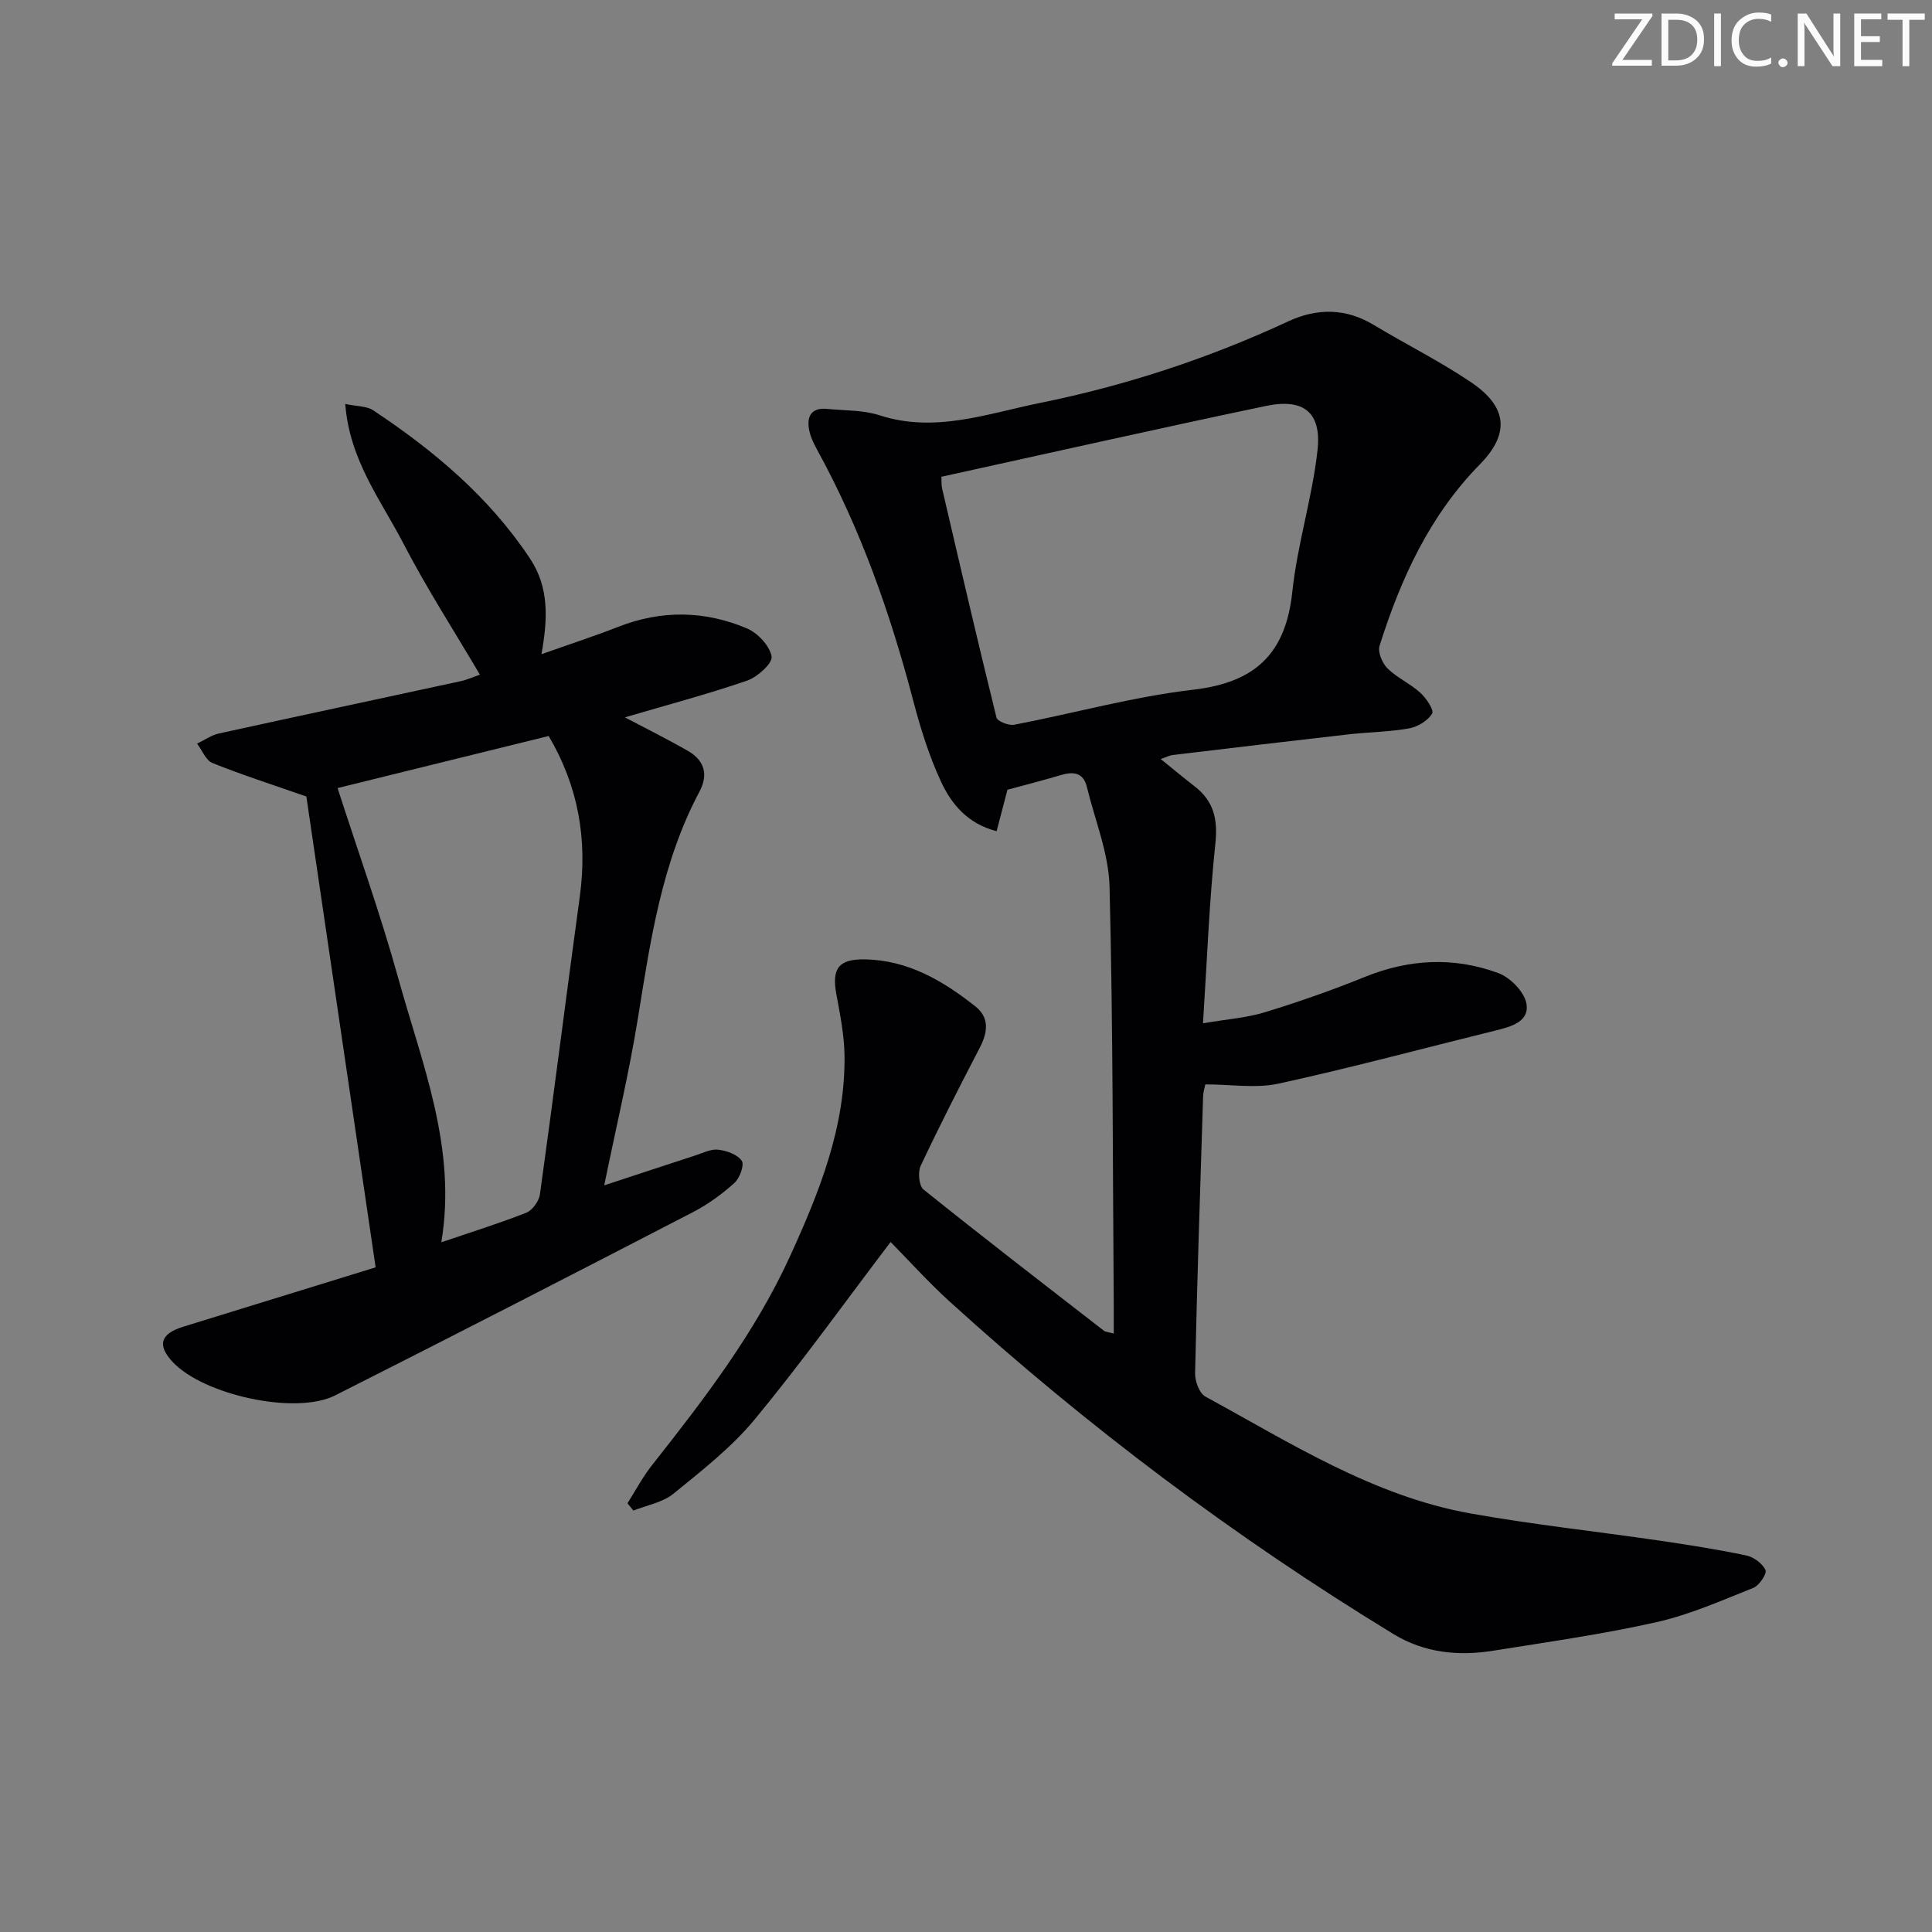 <svg enable-background="new 0 0 400 400" viewBox="0 0 400 400" xmlns="http://www.w3.org/2000/svg"><rect x="0" y="0" width="400" height="400" fill="#808080" stroke="none"/><g fill="#fafbfa"><path d="m342.2 3.2-6.3 9.2h6.1v1.2h-8.2v-.5l6.2-9.1h-5.7v-1.2h7.8v.4z"/><path d="m344 13.7v-10.9h3.1c1.6 0 3 .5 4.1 1.4 1.1 1 1.6 2.2 1.6 3.9s-.5 3-1.6 4-2.5 1.5-4.2 1.5h-3zm1.4-9.6v8.4h1.6c1.4 0 2.5-.4 3.2-1.1.8-.8 1.2-1.8 1.2-3.2s-.4-2.4-1.2-3.1-1.8-1-3.1-1z"/><path d="m356.3 2.8v10.9h-1.4v-10.9z"/><path d="m366.6 13.2c-.8.4-1.8.6-3 .6-1.6 0-2.8-.5-3.7-1.5s-1.4-2.3-1.4-3.9c0-1.7.5-3.2 1.6-4.2s2.4-1.6 4-1.6c1 0 1.9.1 2.6.4v1.5c-.8-.4-1.6-.6-2.6-.6-1.2 0-2.2.4-3 1.2s-1.1 1.9-1.1 3.3c0 1.3.4 2.3 1.1 3.1s1.6 1.1 2.8 1.1c1.1 0 2-.2 2.8-.7v1.3z"/><path d="m368.2 13c0-.3.1-.5.3-.6.2-.2.4-.3.6-.3.3 0 .5.1.7.3s.3.4.3.6-.1.5-.3.6c-.2.2-.4.3-.7.3s-.5-.1-.6-.3c-.2-.2-.3-.4-.3-.6z"/><path d="m381.1 13.7h-1.7l-5.5-8.4c-.2-.2-.3-.5-.4-.7 0 .2.1.8.1 1.5v7.6h-1.4v-10.9h1.8l5.3 8.3c.3.4.4.6.4.8 0-.3-.1-.8-.1-1.6v-7.5h1.4v10.9z"/><path d="m389.7 13.7h-5.8v-10.9h5.6v1.2h-4.2v3.5h3.9v1.2h-3.9v3.7h4.4z"/><path d="m398.4 4.1h-3.1v9.6h-1.4v-9.6h-3.1v-1.3h7.7v1.3z"/></g><path d="m184.39 257.14c-9.52 12.53-18.41 24.96-28.12 36.71-4.81 5.82-10.95 10.61-16.86 15.42-2.23 1.81-5.48 2.36-8.27 3.48-.41-.5-.82-1.01-1.23-1.51 1.69-2.66 3.17-5.48 5.12-7.94 10.74-13.6 21.29-27.34 28.54-43.22 6.03-13.2 11.46-26.65 11.28-41.51-.05-4.27-.93-8.56-1.7-12.78-.96-5.24.45-7.23 5.82-7.16 8.94.11 16.23 4.4 22.96 9.72 2.96 2.34 2.58 5.36.93 8.55-4.21 8.1-8.37 16.23-12.25 24.48-.61 1.31-.35 4.14.61 4.91 12.32 9.89 24.84 19.53 37.33 29.22.34.26.88.27 2.04.59 0-2.07.01-3.83 0-5.59-.22-28.98-.14-57.96-.87-86.92-.17-6.91-3.02-13.77-4.69-20.64-.73-3.03-2.79-3.25-5.39-2.48-3.63 1.08-7.31 2.02-11.06 3.04-.7 2.68-1.43 5.48-2.24 8.58-6.02-1.56-9.34-5.6-11.48-10.19-2.49-5.36-4.29-11.11-5.79-16.85-4.74-18.06-10.89-35.55-19.91-51.96-.71-1.3-1.39-2.71-1.65-4.15-.52-2.81.54-4.59 3.72-4.28 3.64.36 7.46.21 10.86 1.32 11.5 3.73 22.29-.34 33.21-2.55 17.8-3.6 34.96-9.25 51.45-16.91 5.91-2.74 11.85-2.75 17.65.74 6.69 4.03 13.72 7.53 20.18 11.89 7.48 5.05 8.08 10.6 1.83 16.97-10.45 10.66-16.4 23.69-20.79 37.59-.41 1.29.56 3.6 1.64 4.67 1.98 1.95 4.71 3.15 6.78 5.03 1.23 1.12 2.91 3.59 2.47 4.32-.88 1.47-2.95 2.74-4.72 3.06-4.07.74-8.27.77-12.4 1.23-12.22 1.39-24.42 2.84-36.63 4.3-.63.08-1.23.41-2.45.83 2.57 2.07 4.77 3.91 7.03 5.66 3.95 3.05 4.82 6.79 4.29 11.83-1.27 12.01-1.72 24.11-2.56 37.22 4.9-.84 9-1.12 12.82-2.29 6.97-2.13 13.88-4.55 20.64-7.29 9.2-3.74 18.48-4.21 27.67-.82 2.48.91 5.4 3.89 5.83 6.33.66 3.74-3.17 4.77-6.36 5.56-14.98 3.69-29.88 7.71-44.94 11-4.71 1.03-9.84.16-15.18.16-.13.67-.43 1.55-.46 2.45-.61 19.12-1.24 38.24-1.66 57.36-.04 1.63.88 4.14 2.12 4.82 17.63 9.6 34.73 20.6 54.93 24.21 12.89 2.3 25.95 3.7 38.91 5.59 6.07.89 12.15 1.84 18.15 3.1 1.54.32 3.35 1.66 3.99 3.02.34.73-1.29 3.2-2.52 3.69-6.58 2.62-13.15 5.55-20.01 7.09-11.16 2.51-22.53 4.11-33.83 5.92-7.24 1.16-14.28.46-20.71-3.47-32.78-19.99-63.34-42.94-91.76-68.74-4.52-4.1-8.62-8.67-12.31-12.41zm10.51-158.43c.05.81-.03 1.64.15 2.41 3.69 15.83 7.36 31.66 11.26 47.44.19.79 2.54 1.71 3.68 1.49 12.38-2.38 24.62-5.81 37.1-7.26 12.81-1.49 19.12-7.47 20.47-20.27 1.04-9.85 4.14-19.49 5.22-29.34.86-7.83-2.9-10.77-10.7-9.13-22.36 4.69-44.66 9.72-67.18 14.66z" fill="#010104"/><path d="m77.77 262.39c-4.89-33.22-9.73-66.12-14.34-97.48-7.17-2.51-13.4-4.5-19.45-6.94-1.37-.55-2.13-2.64-3.18-4.01 1.52-.72 2.96-1.76 4.56-2.11 16.66-3.66 33.35-7.2 50.02-10.82 1.42-.31 2.78-.94 3.98-1.35-5.39-9.15-11.06-17.93-15.85-27.17-4.63-8.94-11.15-17.24-12.03-28.88 2.51.54 4.46.44 5.77 1.31 12.56 8.33 23.95 17.89 32.43 30.62 4.03 6.05 3.74 12.45 2.43 19.88 5.76-2.04 10.9-3.71 15.94-5.68 8.95-3.5 17.9-3.34 26.6.35 2.24.95 4.72 3.6 5.1 5.81.24 1.39-2.93 4.26-5.08 5-8.28 2.84-16.76 5.09-25.3 7.6 4.4 2.32 8.8 4.5 13.05 6.94 3.38 1.94 4.3 4.85 2.41 8.41-7.81 14.65-10.15 30.75-12.74 46.85-1.84 11.4-4.54 22.67-6.99 34.69 6.42-2.11 12.62-4.16 18.84-6.18 1.57-.51 3.25-1.38 4.77-1.2 1.76.21 3.99 1 4.87 2.31.57.85-.43 3.59-1.53 4.58-2.58 2.32-5.47 4.43-8.54 6.02-24.66 12.76-49.35 25.47-74.14 37.97-8.2 4.13-27.3-.12-33.64-6.95-3.23-3.47-2.52-5.82 2.21-7.28 13.56-4.19 27.14-8.37 39.83-12.29zm35.83-110.01c-14.97 3.69-29.54 7.28-43.71 10.78 4.23 13.14 8.89 26.1 12.56 39.35 4.91 17.75 12.19 35.18 8.92 54.69 6.08-2.07 11.92-3.88 17.59-6.12 1.28-.5 2.63-2.4 2.83-3.81 2.85-20.54 5.44-41.11 8.25-61.65 1.61-11.77-.28-22.78-6.44-33.24z" fill="#010104"/></svg>